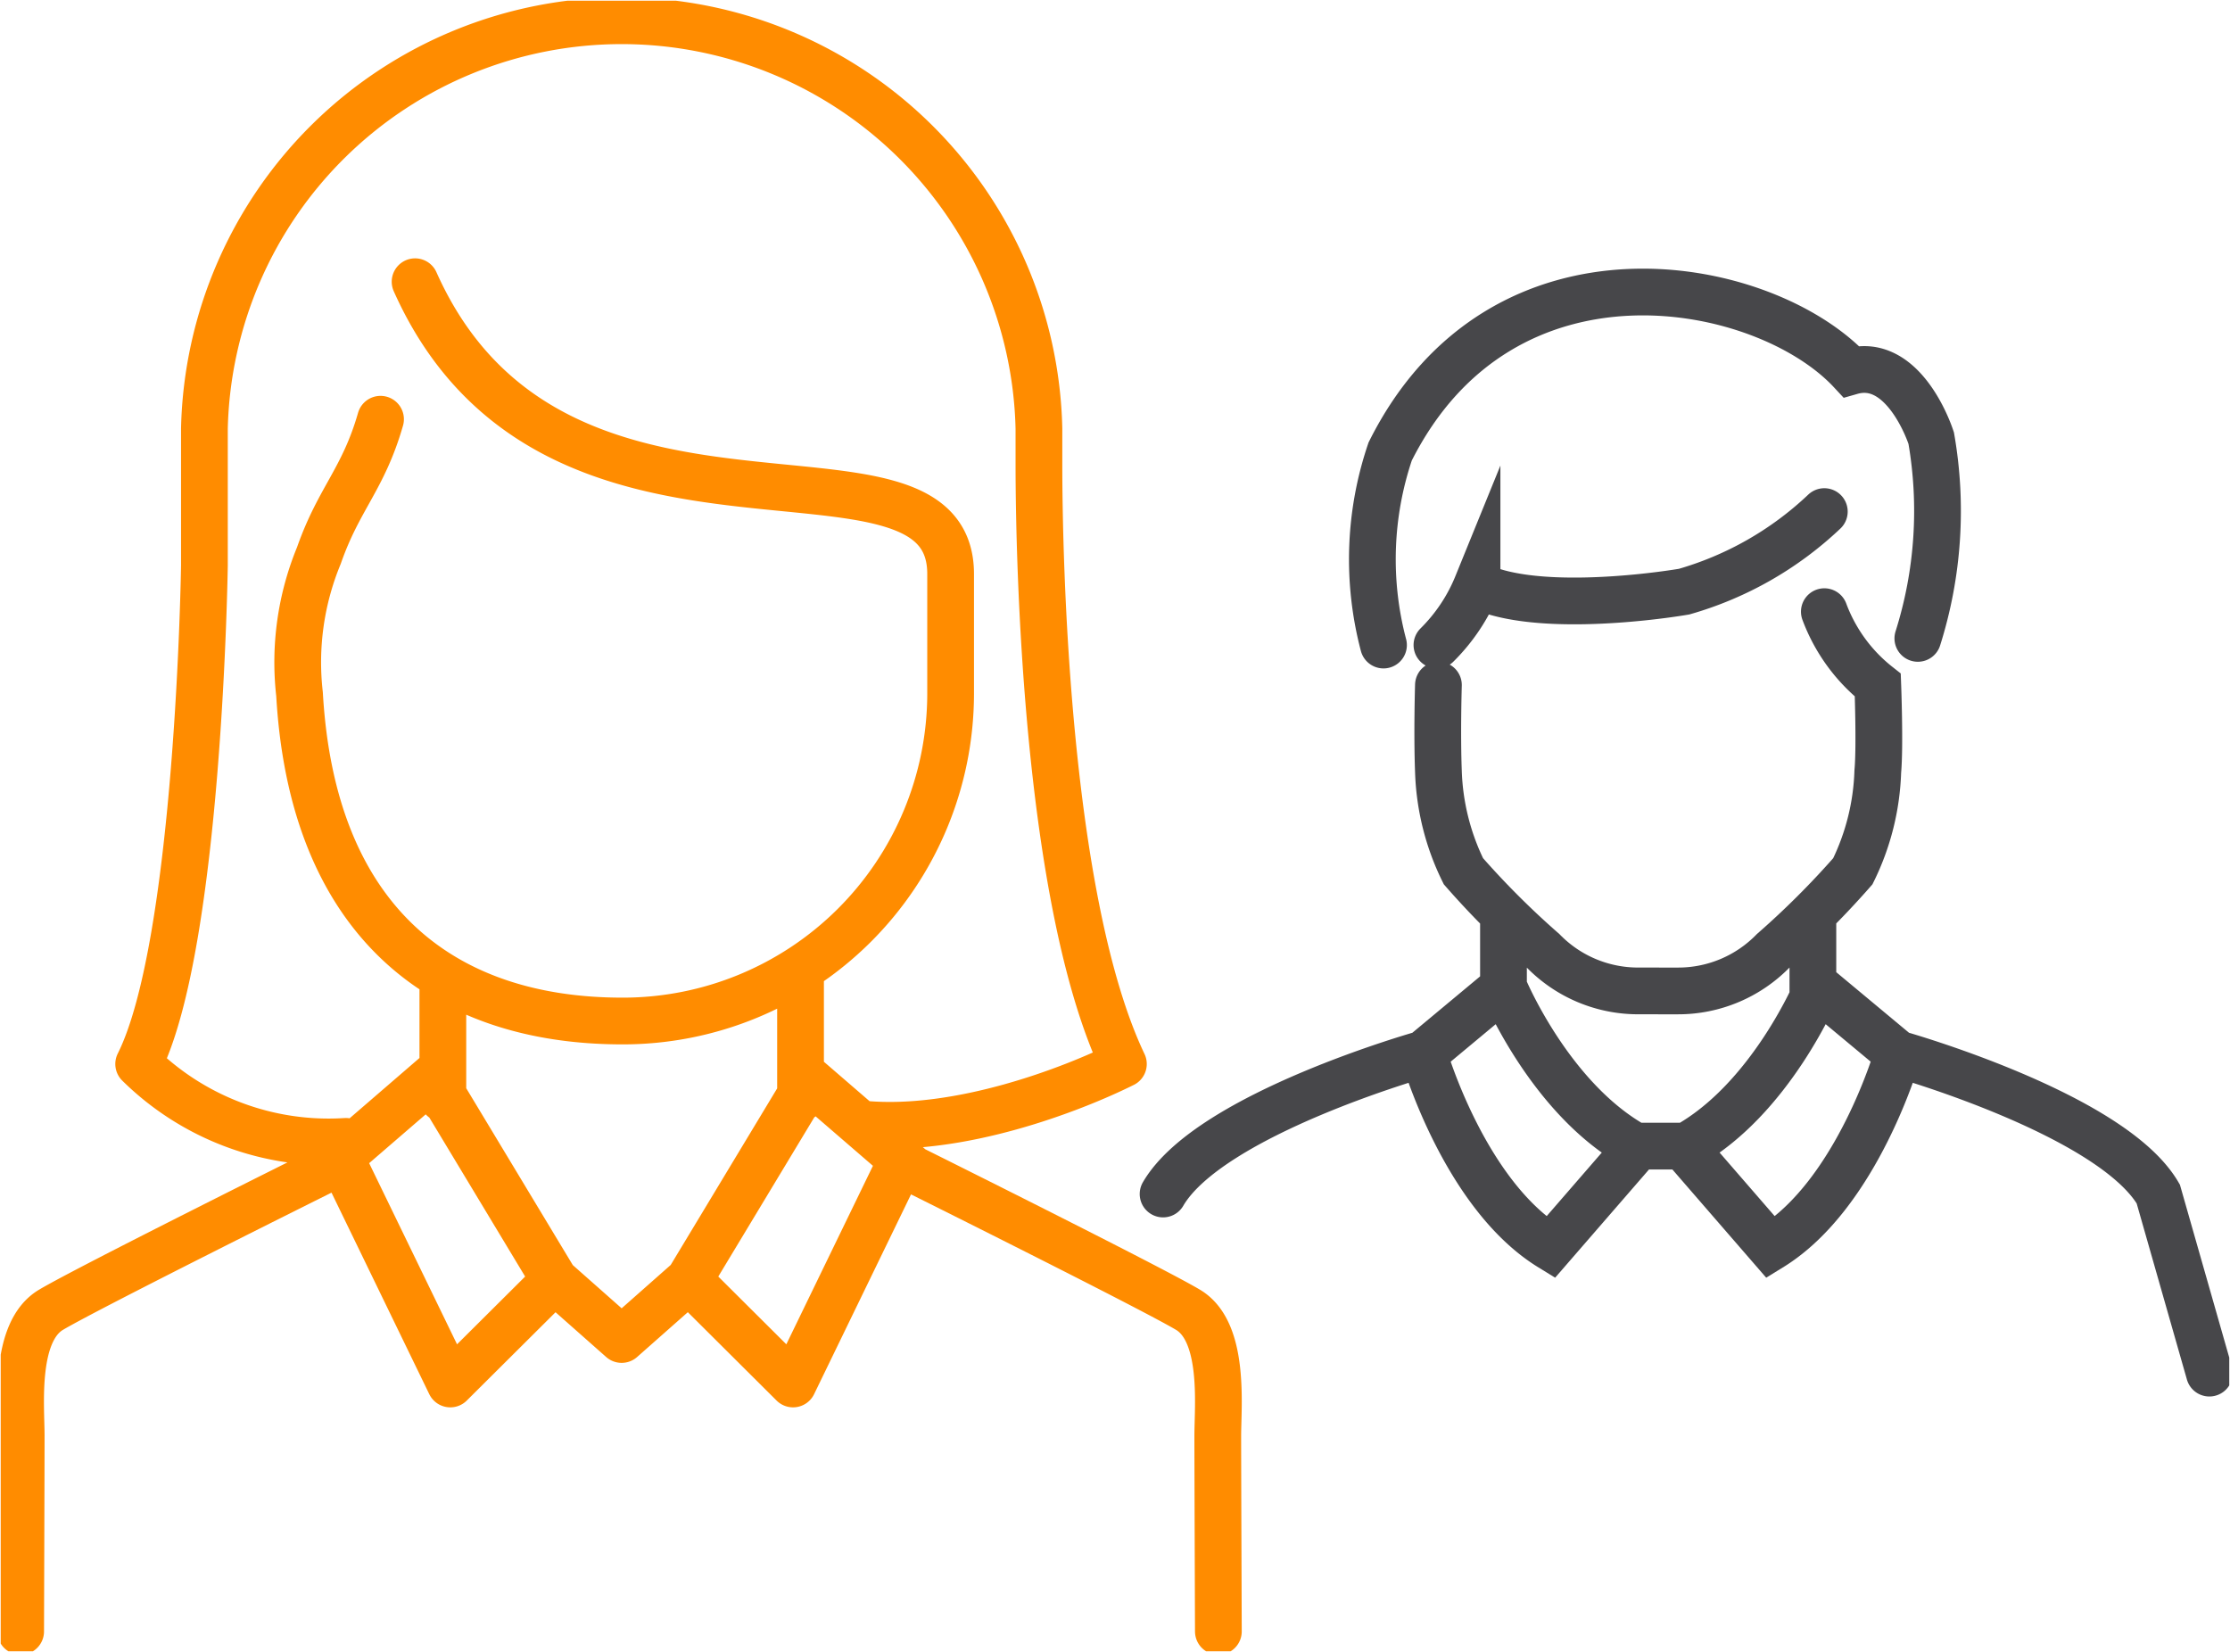 <svg id="gender" xmlns="http://www.w3.org/2000/svg" xmlns:xlink="http://www.w3.org/1999/xlink" viewBox="0 0 81.112 60.088"><defs><style>.cls-1,.cls-3,.cls-4{fill:none;}.cls-2{clip-path:url(#clip-path);}.cls-3{stroke:#ff8c00;stroke-linejoin:round;}.cls-3,.cls-4{stroke-linecap:round;stroke-width:1.7px;}.cls-4{stroke:#47474a;stroke-miterlimit:10;}</style><clipPath id="clip-path" transform="translate(-2.306 -19.57)"><rect class="cls-1" x="2.332" y="19.596" width="81.059" height="60.035"/></clipPath></defs><g class="cls-2"><path class="cls-3" d="M18.253,58.58,14.19,62.087s-8.673,4.315-10.03,5.124c-1.355.809-1.083,3.507-1.083,4.586s-.02,7.111-.02,7.111m19.421-12.774,2.439,2.157,2.441-2.157M14.89,62.087l3.795,7.822,3.794-3.775-4.064-6.744m16.532,2.697-3.795,7.822-3.792-3.775,4.066-6.744m0-.81,4.063,3.507s8.673,4.315,10.03,5.124c1.355.809,1.081,3.507,1.081,4.586s.022,7.111.022,7.111M31.424,55.209v4.316m-13.01,0V55.209m-1.01-25.392c5.027,11.257,19.479,4.688,19.479,10.63M33.739,60.46c3.458.313,7.541-1.251,9.428-2.19-2.828-5.94-3.072-18.448-3.072-21.808V35.157a15.181,15.181,0,0,0-30.354,0v4.978S9.548,53.895,7.35,58.27a9.834,9.834,0,0,0,7.54,2.815m21.993-20.638v4.377A11.92,11.92,0,0,1,24.944,56.707c-6.588,0-11.273-3.669-11.743-11.888a10.183,10.183,0,0,1,.705-5.045c.728-2.083,1.613-2.766,2.241-4.955" transform="translate(-2.306 -19.57)"/><path class="cls-4" d="M63.646,61.258H61.931m9.404-3.357s7.773,2.184,9.474,5.098l1.859,6.515M68.42,55.474l2.915,2.427s-1.458,5.098-4.617,7.04L63.561,61.3C66.718,59.601,68.42,55.474,68.42,55.474ZM54.086,57.901s-7.774,2.184-9.475,5.098m12.39-7.525-2.915,2.427s1.458,5.098,4.616,7.04L61.86,61.3C58.702,59.601,57.001,55.474,57.001,55.474ZM72.064,42.79A15.389,15.389,0,0,0,72.55,35.506c-.243-.728-1.214-2.912-2.915-2.427C66.476,29.68,56.953,27.833,52.871,35.992a12.205,12.205,0,0,0-.243,7.04m1.998,1.456s-.054,1.743,0,3.144a8.822,8.822,0,0,0,.909,3.627,30.849,30.849,0,0,0,2.904,2.901,4.815,4.815,0,0,0,3.448,1.452h.727m6.049-13.794a6.121,6.121,0,0,0,1.944,2.671s.084,2.217,0,3.144a8.843,8.843,0,0,1-.908,3.627,31.019,31.019,0,0,1-2.904,2.901,4.818,4.818,0,0,1-3.449,1.452h-.727m6.043-17.435A12.358,12.358,0,0,1,63.561,41.09c-1.459.243-5.587.728-7.531-.242a6.538,6.538,0,0,1-1.458,2.184m2.42,9.859v2.766m11.254-2.766v2.766" transform="translate(-2.306 -19.57)"/></g></svg>
